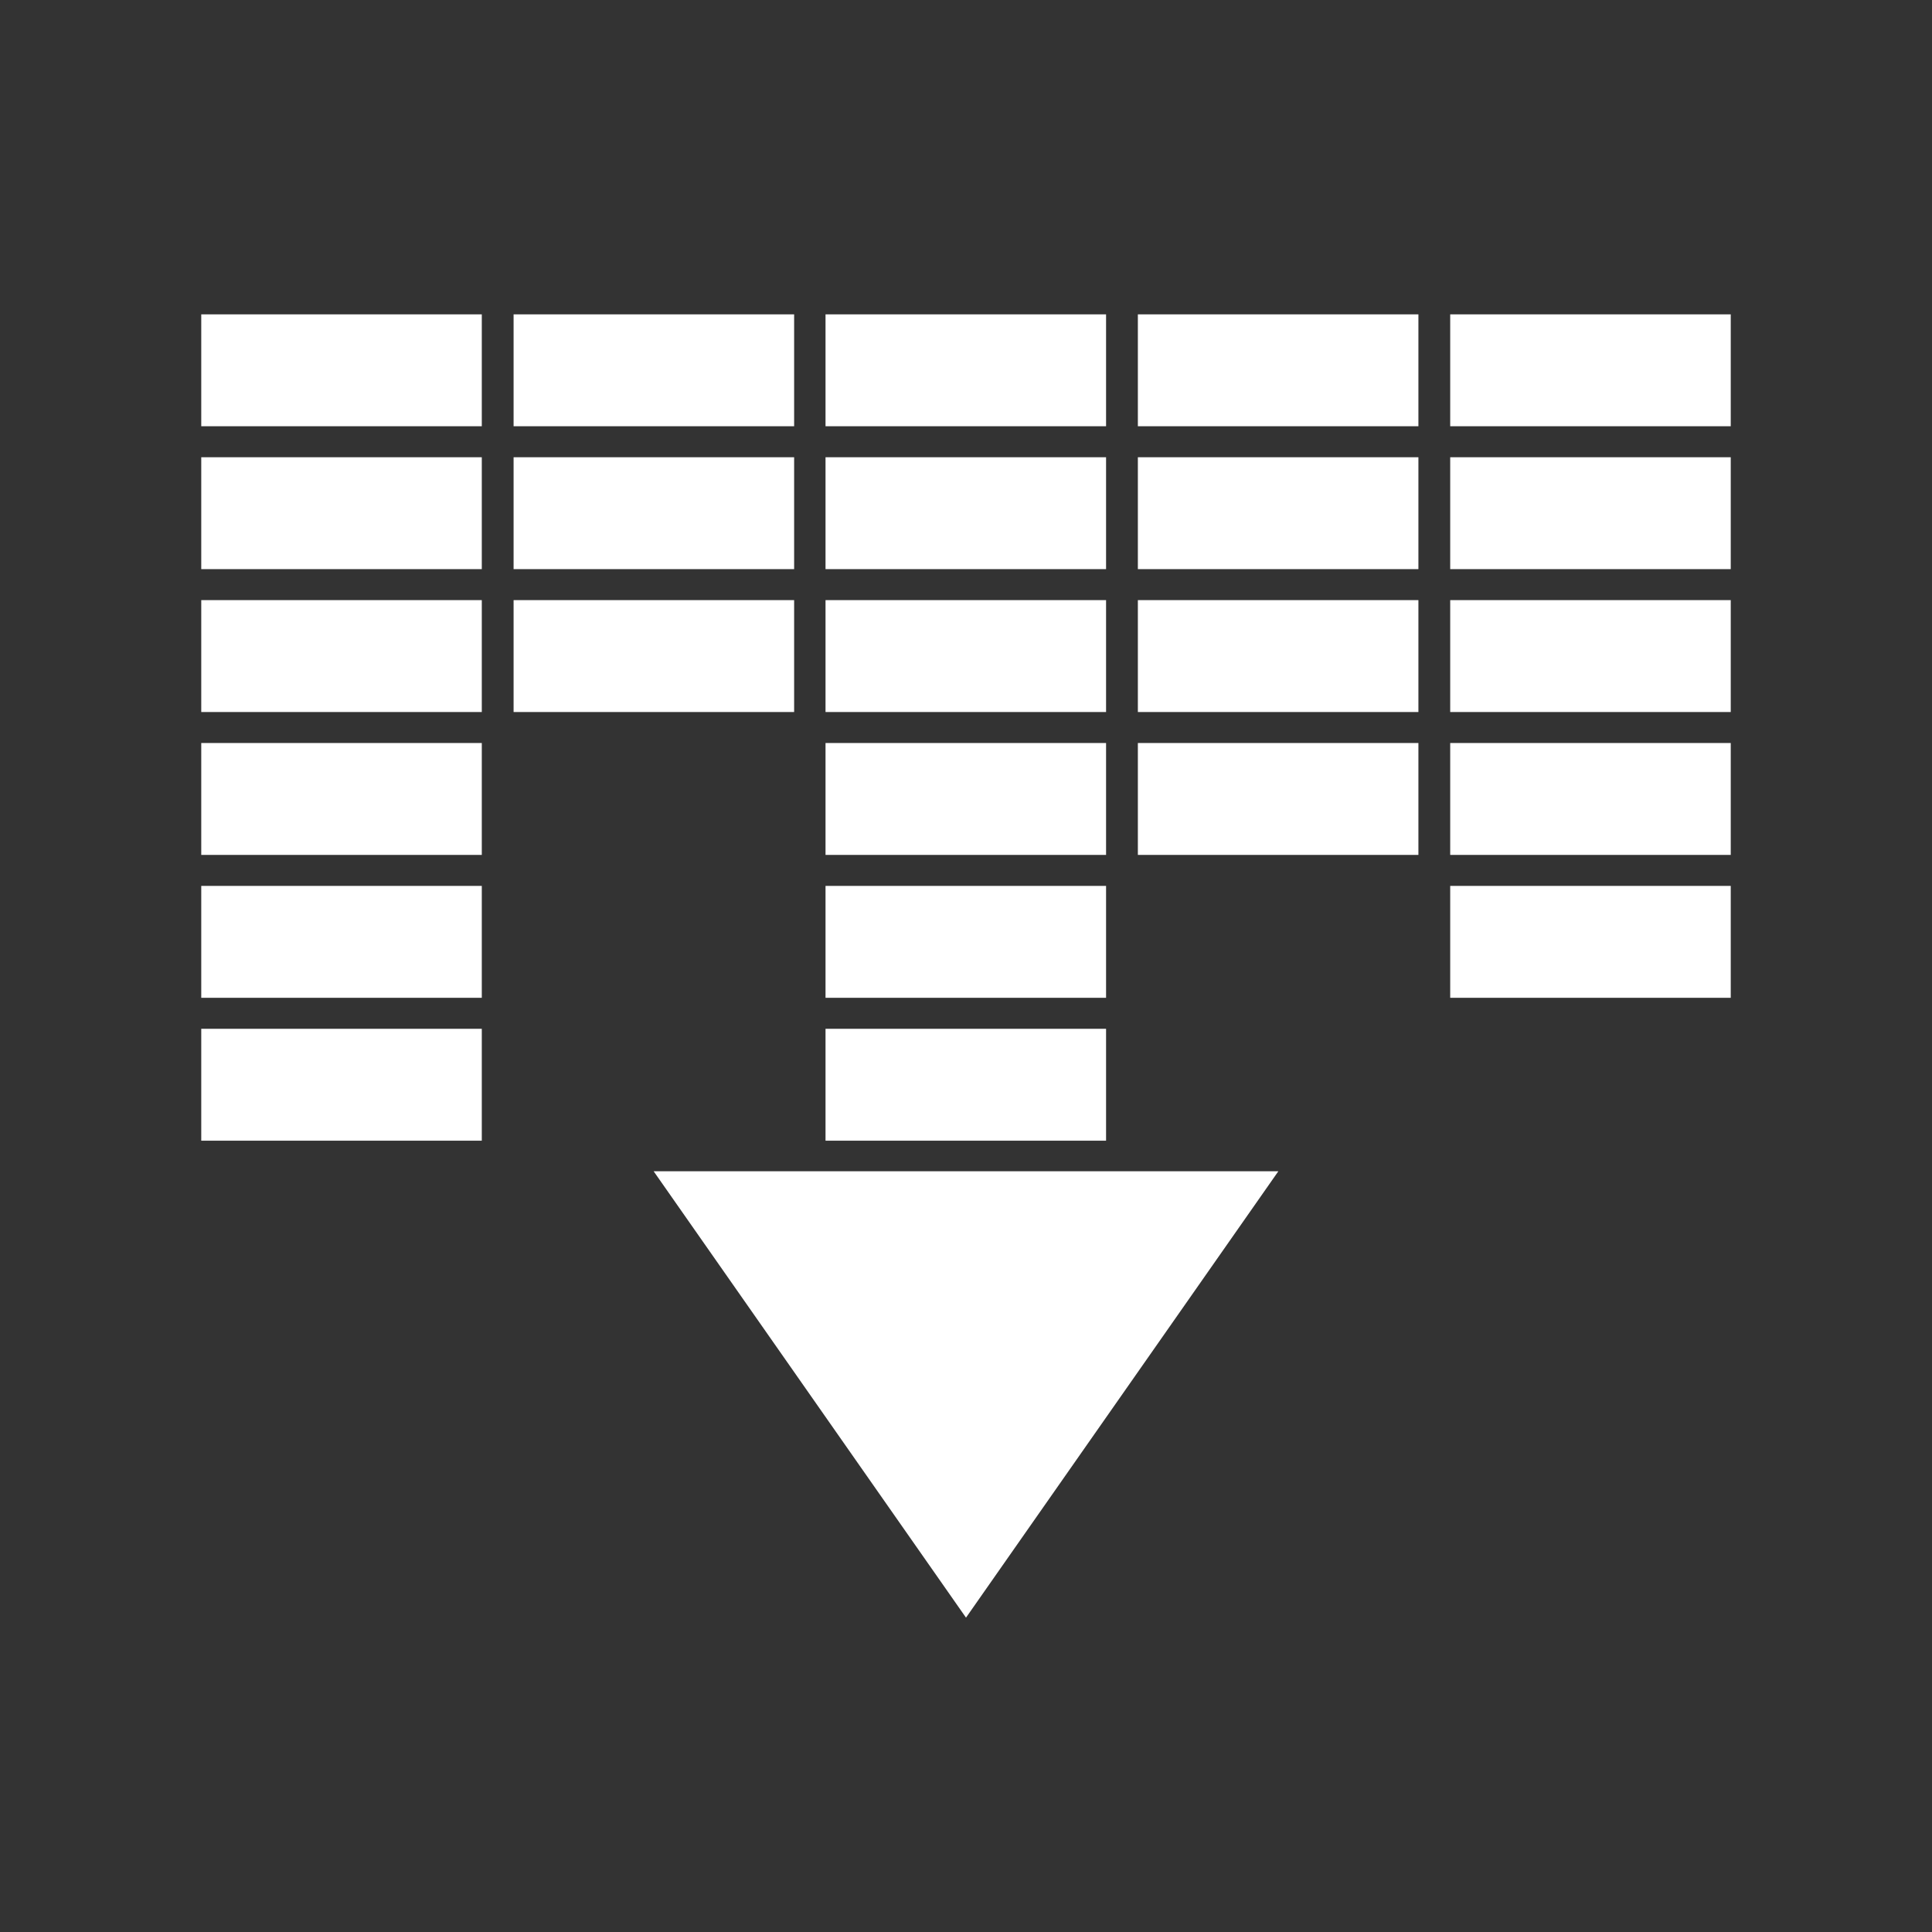 <svg xmlns="http://www.w3.org/2000/svg" viewBox="0 0 48 48"><rect x="0" y="0" width="48" height="48" fill="#333333" stroke="none"/><defs><style>.cls-1{fill:#fff;}</style></defs><g id="Layer_1" data-name="Layer 1"><rect class="cls-1" x="5" y="7.81" width="6.97" height="2.78"/><rect class="cls-1" x="12.76" y="7.81" width="6.97" height="2.78"/><rect class="cls-1" x="20.51" y="7.81" width="6.97" height="2.78"/><rect class="cls-1" x="28.27" y="7.81" width="6.97" height="2.78"/><rect class="cls-1" x="36.03" y="7.81" width="6.97" height="2.78"/><rect class="cls-1" x="5" y="11.36" width="6.97" height="2.78"/><rect class="cls-1" x="12.76" y="11.36" width="6.97" height="2.78"/><rect class="cls-1" x="20.51" y="11.36" width="6.97" height="2.78"/><rect class="cls-1" x="28.27" y="11.36" width="6.97" height="2.78"/><rect class="cls-1" x="36.03" y="11.36" width="6.97" height="2.78"/><rect class="cls-1" x="5" y="14.91" width="6.97" height="2.78"/><rect class="cls-1" x="12.76" y="14.91" width="6.97" height="2.78"/><rect class="cls-1" x="20.51" y="14.91" width="6.97" height="2.78"/><rect class="cls-1" x="28.27" y="14.91" width="6.97" height="2.78"/><rect class="cls-1" x="36.03" y="14.91" width="6.97" height="2.78"/><rect class="cls-1" x="5" y="18.46" width="6.97" height="2.78"/><rect class="cls-1" x="20.51" y="18.46" width="6.97" height="2.78"/><rect class="cls-1" x="28.27" y="18.46" width="6.97" height="2.78"/><rect class="cls-1" x="36.03" y="18.46" width="6.97" height="2.78"/><rect class="cls-1" x="5" y="22.01" width="6.97" height="2.78"/><rect class="cls-1" x="20.51" y="22.01" width="6.97" height="2.78"/><rect class="cls-1" x="36.03" y="22.01" width="6.97" height="2.78"/><rect class="cls-1" x="5" y="25.56" width="6.97" height="2.78"/><rect class="cls-1" x="20.51" y="25.56" width="6.97" height="2.78"/><polygon class="cls-1" points="24 40.19 16.24 29.1 31.76 29.1 24 40.19"/></g></svg>